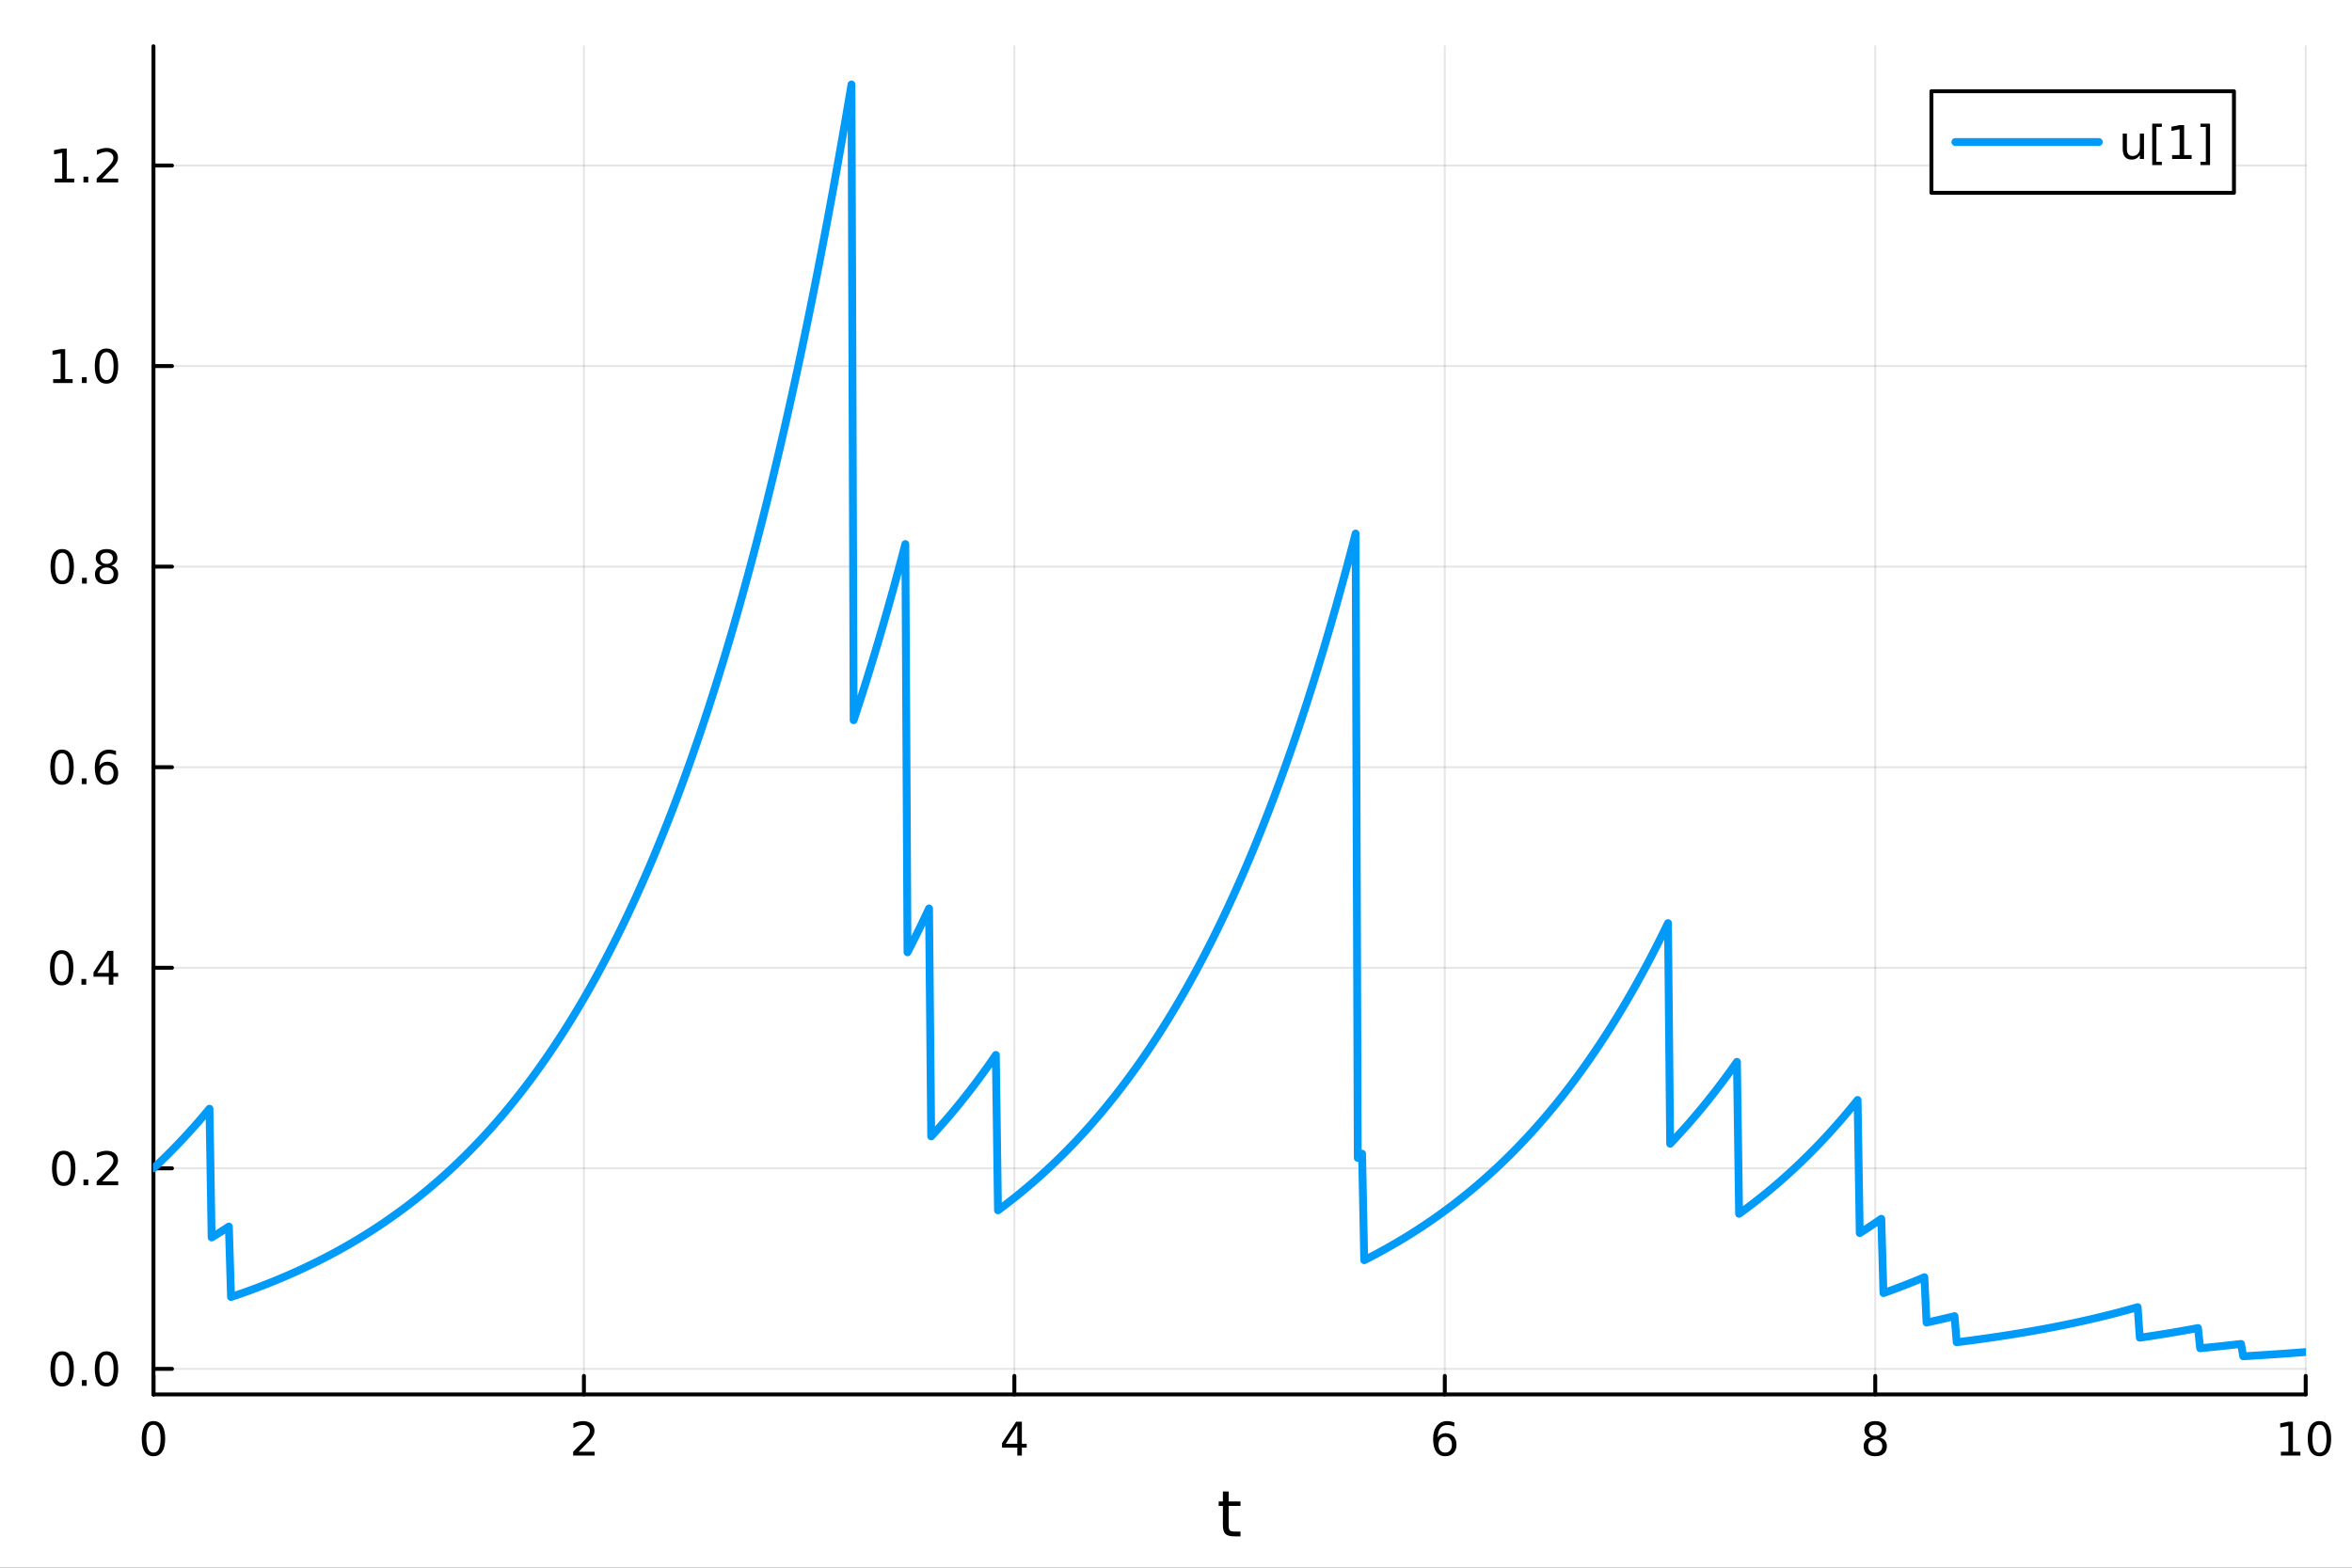 <?xml version="1.0" encoding="utf-8"?>
<svg xmlns="http://www.w3.org/2000/svg" xmlns:xlink="http://www.w3.org/1999/xlink" width="600" height="400" viewBox="0 0 2400 1600">
<rect x="0" y="0" width="2400" height="1600" fill="#333333" stroke="none"/>
<defs>
  <clipPath id="clip180">
    <rect x="0" y="0" width="2400" height="1600"/>
  </clipPath>
</defs>
<path clip-path="url(#clip180)" d="M0 1600 L2400 1600 L2400 0 L0 0  Z" fill="#ffffff" fill-rule="evenodd" fill-opacity="1"/>
<defs>
  <clipPath id="clip181">
    <rect x="480" y="0" width="1681" height="1600"/>
  </clipPath>
</defs>
<path clip-path="url(#clip180)" d="M156.598 1423.18 L2352.76 1423.18 L2352.76 47.244 L156.598 47.244  Z" fill="#ffffff" fill-rule="evenodd" fill-opacity="1"/>
<defs>
  <clipPath id="clip182">
    <rect x="156" y="47" width="2197" height="1377"/>
  </clipPath>
</defs>
<polyline clip-path="url(#clip182)" style="stroke:#000000; stroke-linecap:round; stroke-linejoin:round; stroke-width:2; stroke-opacity:0.1; fill:none" points="156.598,1423.18 156.598,47.244 "/>
<polyline clip-path="url(#clip182)" style="stroke:#000000; stroke-linecap:round; stroke-linejoin:round; stroke-width:2; stroke-opacity:0.1; fill:none" points="595.83,1423.18 595.83,47.244 "/>
<polyline clip-path="url(#clip182)" style="stroke:#000000; stroke-linecap:round; stroke-linejoin:round; stroke-width:2; stroke-opacity:0.1; fill:none" points="1035.06,1423.18 1035.06,47.244 "/>
<polyline clip-path="url(#clip182)" style="stroke:#000000; stroke-linecap:round; stroke-linejoin:round; stroke-width:2; stroke-opacity:0.1; fill:none" points="1474.29,1423.18 1474.29,47.244 "/>
<polyline clip-path="url(#clip182)" style="stroke:#000000; stroke-linecap:round; stroke-linejoin:round; stroke-width:2; stroke-opacity:0.1; fill:none" points="1913.52,1423.18 1913.52,47.244 "/>
<polyline clip-path="url(#clip182)" style="stroke:#000000; stroke-linecap:round; stroke-linejoin:round; stroke-width:2; stroke-opacity:0.1; fill:none" points="2352.76,1423.18 2352.76,47.244 "/>
<polyline clip-path="url(#clip180)" style="stroke:#000000; stroke-linecap:round; stroke-linejoin:round; stroke-width:4; stroke-opacity:1; fill:none" points="156.598,1423.18 2352.76,1423.18 "/>
<polyline clip-path="url(#clip180)" style="stroke:#000000; stroke-linecap:round; stroke-linejoin:round; stroke-width:4; stroke-opacity:1; fill:none" points="156.598,1423.18 156.598,1404.28 "/>
<polyline clip-path="url(#clip180)" style="stroke:#000000; stroke-linecap:round; stroke-linejoin:round; stroke-width:4; stroke-opacity:1; fill:none" points="595.83,1423.18 595.83,1404.28 "/>
<polyline clip-path="url(#clip180)" style="stroke:#000000; stroke-linecap:round; stroke-linejoin:round; stroke-width:4; stroke-opacity:1; fill:none" points="1035.06,1423.18 1035.06,1404.28 "/>
<polyline clip-path="url(#clip180)" style="stroke:#000000; stroke-linecap:round; stroke-linejoin:round; stroke-width:4; stroke-opacity:1; fill:none" points="1474.29,1423.18 1474.29,1404.28 "/>
<polyline clip-path="url(#clip180)" style="stroke:#000000; stroke-linecap:round; stroke-linejoin:round; stroke-width:4; stroke-opacity:1; fill:none" points="1913.52,1423.18 1913.52,1404.28 "/>
<polyline clip-path="url(#clip180)" style="stroke:#000000; stroke-linecap:round; stroke-linejoin:round; stroke-width:4; stroke-opacity:1; fill:none" points="2352.76,1423.18 2352.76,1404.28 "/>
<path clip-path="url(#clip180)" d="M156.598 1454.1 Q152.987 1454.1 151.158 1457.66 Q149.353 1461.2 149.353 1468.33 Q149.353 1475.44 151.158 1479.01 Q152.987 1482.55 156.598 1482.55 Q160.232 1482.55 162.038 1479.01 Q163.867 1475.44 163.867 1468.33 Q163.867 1461.2 162.038 1457.66 Q160.232 1454.1 156.598 1454.1 M156.598 1450.39 Q162.408 1450.39 165.464 1455 Q168.543 1459.58 168.543 1468.33 Q168.543 1477.06 165.464 1481.67 Q162.408 1486.25 156.598 1486.25 Q150.788 1486.25 147.709 1481.67 Q144.654 1477.06 144.654 1468.33 Q144.654 1459.58 147.709 1455 Q150.788 1450.39 156.598 1450.39 Z" fill="#000000" fill-rule="nonzero" fill-opacity="1" /><path clip-path="url(#clip180)" d="M590.483 1481.64 L606.802 1481.64 L606.802 1485.58 L584.858 1485.58 L584.858 1481.64 Q587.52 1478.89 592.103 1474.26 Q596.709 1469.61 597.89 1468.27 Q600.135 1465.74 601.015 1464.01 Q601.918 1462.25 601.918 1460.56 Q601.918 1457.8 599.973 1456.07 Q598.052 1454.33 594.95 1454.33 Q592.751 1454.33 590.297 1455.09 Q587.867 1455.86 585.089 1457.41 L585.089 1452.69 Q587.913 1451.55 590.367 1450.97 Q592.821 1450.39 594.858 1450.39 Q600.228 1450.39 603.422 1453.08 Q606.617 1455.77 606.617 1460.26 Q606.617 1462.39 605.807 1464.31 Q605.02 1466.2 602.913 1468.8 Q602.334 1469.47 599.233 1472.69 Q596.131 1475.88 590.483 1481.64 Z" fill="#000000" fill-rule="nonzero" fill-opacity="1" /><path clip-path="url(#clip180)" d="M1038.07 1455.09 L1026.27 1473.54 L1038.07 1473.54 L1038.07 1455.09 M1036.84 1451.02 L1042.72 1451.02 L1042.72 1473.54 L1047.65 1473.54 L1047.65 1477.43 L1042.72 1477.43 L1042.72 1485.58 L1038.07 1485.58 L1038.07 1477.43 L1022.47 1477.43 L1022.47 1472.92 L1036.84 1451.02 Z" fill="#000000" fill-rule="nonzero" fill-opacity="1" /><path clip-path="url(#clip180)" d="M1474.7 1466.44 Q1471.55 1466.44 1469.7 1468.59 Q1467.87 1470.74 1467.87 1474.49 Q1467.87 1478.22 1469.7 1480.39 Q1471.55 1482.55 1474.7 1482.55 Q1477.85 1482.55 1479.67 1480.39 Q1481.53 1478.22 1481.53 1474.49 Q1481.53 1470.74 1479.67 1468.59 Q1477.85 1466.44 1474.7 1466.44 M1483.98 1451.78 L1483.98 1456.04 Q1482.22 1455.21 1480.42 1454.77 Q1478.63 1454.33 1476.87 1454.33 Q1472.24 1454.33 1469.79 1457.45 Q1467.36 1460.58 1467.01 1466.9 Q1468.38 1464.89 1470.44 1463.82 Q1472.5 1462.73 1474.98 1462.73 Q1480.18 1462.73 1483.19 1465.9 Q1486.23 1469.05 1486.23 1474.49 Q1486.23 1479.82 1483.08 1483.03 Q1479.93 1486.25 1474.7 1486.25 Q1468.7 1486.25 1465.53 1481.67 Q1462.36 1477.06 1462.36 1468.33 Q1462.36 1460.14 1466.25 1455.28 Q1470.14 1450.39 1476.69 1450.39 Q1478.45 1450.39 1480.23 1450.74 Q1482.04 1451.09 1483.98 1451.78 Z" fill="#000000" fill-rule="nonzero" fill-opacity="1" /><path clip-path="url(#clip180)" d="M1913.52 1469.17 Q1910.19 1469.17 1908.27 1470.95 Q1906.37 1472.73 1906.37 1475.86 Q1906.37 1478.98 1908.27 1480.77 Q1910.19 1482.55 1913.52 1482.55 Q1916.86 1482.55 1918.78 1480.77 Q1920.7 1478.96 1920.7 1475.86 Q1920.7 1472.73 1918.78 1470.95 Q1916.88 1469.17 1913.52 1469.17 M1908.85 1467.18 Q1905.84 1466.44 1904.15 1464.38 Q1902.48 1462.32 1902.48 1459.35 Q1902.48 1455.21 1905.42 1452.8 Q1908.39 1450.39 1913.52 1450.39 Q1918.69 1450.39 1921.63 1452.8 Q1924.57 1455.21 1924.57 1459.35 Q1924.57 1462.32 1922.88 1464.38 Q1921.21 1466.44 1918.22 1467.18 Q1921.6 1467.96 1923.48 1470.26 Q1925.38 1472.55 1925.38 1475.86 Q1925.38 1480.88 1922.3 1483.57 Q1919.24 1486.25 1913.52 1486.25 Q1907.81 1486.25 1904.73 1483.57 Q1901.67 1480.88 1901.67 1475.86 Q1901.67 1472.55 1903.57 1470.26 Q1905.47 1467.96 1908.85 1467.18 M1907.14 1459.79 Q1907.14 1462.48 1908.8 1463.98 Q1910.49 1465.49 1913.52 1465.49 Q1916.53 1465.49 1918.22 1463.98 Q1919.94 1462.48 1919.94 1459.79 Q1919.94 1457.11 1918.22 1455.6 Q1916.53 1454.1 1913.52 1454.1 Q1910.49 1454.1 1908.8 1455.6 Q1907.14 1457.11 1907.14 1459.79 Z" fill="#000000" fill-rule="nonzero" fill-opacity="1" /><path clip-path="url(#clip180)" d="M2327.44 1481.64 L2335.08 1481.64 L2335.08 1455.28 L2326.77 1456.95 L2326.77 1452.69 L2335.04 1451.02 L2339.71 1451.02 L2339.71 1481.64 L2347.35 1481.64 L2347.35 1485.58 L2327.44 1485.58 L2327.44 1481.64 Z" fill="#000000" fill-rule="nonzero" fill-opacity="1" /><path clip-path="url(#clip180)" d="M2366.8 1454.1 Q2363.18 1454.1 2361.36 1457.66 Q2359.55 1461.2 2359.55 1468.33 Q2359.55 1475.44 2361.36 1479.01 Q2363.18 1482.55 2366.8 1482.55 Q2370.43 1482.55 2372.23 1479.01 Q2374.06 1475.44 2374.06 1468.33 Q2374.06 1461.2 2372.23 1457.66 Q2370.43 1454.1 2366.8 1454.1 M2366.8 1450.39 Q2372.61 1450.39 2375.66 1455 Q2378.74 1459.58 2378.74 1468.33 Q2378.74 1477.06 2375.66 1481.67 Q2372.61 1486.25 2366.8 1486.25 Q2360.99 1486.25 2357.91 1481.67 Q2354.85 1477.06 2354.85 1468.33 Q2354.85 1459.58 2357.91 1455 Q2360.99 1450.39 2366.8 1450.39 Z" fill="#000000" fill-rule="nonzero" fill-opacity="1" /><path clip-path="url(#clip180)" d="M1253.74 1522.27 L1253.74 1532.4 L1265.8 1532.4 L1265.8 1536.95 L1253.74 1536.95 L1253.74 1556.3 Q1253.74 1560.66 1254.92 1561.9 Q1256.13 1563.14 1259.79 1563.14 L1265.8 1563.14 L1265.8 1568.04 L1259.79 1568.04 Q1253.01 1568.04 1250.43 1565.53 Q1247.85 1562.98 1247.85 1556.3 L1247.85 1536.95 L1243.55 1536.95 L1243.55 1532.4 L1247.85 1532.4 L1247.85 1522.27 L1253.74 1522.27 Z" fill="#000000" fill-rule="nonzero" fill-opacity="1" /><polyline clip-path="url(#clip182)" style="stroke:#000000; stroke-linecap:round; stroke-linejoin:round; stroke-width:2; stroke-opacity:0.1; fill:none" points="156.598,1397.1 2352.76,1397.1 "/>
<polyline clip-path="url(#clip182)" style="stroke:#000000; stroke-linecap:round; stroke-linejoin:round; stroke-width:2; stroke-opacity:0.1; fill:none" points="156.598,1192.41 2352.76,1192.41 "/>
<polyline clip-path="url(#clip182)" style="stroke:#000000; stroke-linecap:round; stroke-linejoin:round; stroke-width:2; stroke-opacity:0.1; fill:none" points="156.598,987.707 2352.76,987.707 "/>
<polyline clip-path="url(#clip182)" style="stroke:#000000; stroke-linecap:round; stroke-linejoin:round; stroke-width:2; stroke-opacity:0.1; fill:none" points="156.598,783.008 2352.76,783.008 "/>
<polyline clip-path="url(#clip182)" style="stroke:#000000; stroke-linecap:round; stroke-linejoin:round; stroke-width:2; stroke-opacity:0.1; fill:none" points="156.598,578.309 2352.76,578.309 "/>
<polyline clip-path="url(#clip182)" style="stroke:#000000; stroke-linecap:round; stroke-linejoin:round; stroke-width:2; stroke-opacity:0.1; fill:none" points="156.598,373.611 2352.76,373.611 "/>
<polyline clip-path="url(#clip182)" style="stroke:#000000; stroke-linecap:round; stroke-linejoin:round; stroke-width:2; stroke-opacity:0.1; fill:none" points="156.598,168.912 2352.76,168.912 "/>
<polyline clip-path="url(#clip180)" style="stroke:#000000; stroke-linecap:round; stroke-linejoin:round; stroke-width:4; stroke-opacity:1; fill:none" points="156.598,1423.18 156.598,47.244 "/>
<polyline clip-path="url(#clip180)" style="stroke:#000000; stroke-linecap:round; stroke-linejoin:round; stroke-width:4; stroke-opacity:1; fill:none" points="156.598,1397.1 175.496,1397.1 "/>
<polyline clip-path="url(#clip180)" style="stroke:#000000; stroke-linecap:round; stroke-linejoin:round; stroke-width:4; stroke-opacity:1; fill:none" points="156.598,1192.41 175.496,1192.41 "/>
<polyline clip-path="url(#clip180)" style="stroke:#000000; stroke-linecap:round; stroke-linejoin:round; stroke-width:4; stroke-opacity:1; fill:none" points="156.598,987.707 175.496,987.707 "/>
<polyline clip-path="url(#clip180)" style="stroke:#000000; stroke-linecap:round; stroke-linejoin:round; stroke-width:4; stroke-opacity:1; fill:none" points="156.598,783.008 175.496,783.008 "/>
<polyline clip-path="url(#clip180)" style="stroke:#000000; stroke-linecap:round; stroke-linejoin:round; stroke-width:4; stroke-opacity:1; fill:none" points="156.598,578.309 175.496,578.309 "/>
<polyline clip-path="url(#clip180)" style="stroke:#000000; stroke-linecap:round; stroke-linejoin:round; stroke-width:4; stroke-opacity:1; fill:none" points="156.598,373.611 175.496,373.611 "/>
<polyline clip-path="url(#clip180)" style="stroke:#000000; stroke-linecap:round; stroke-linejoin:round; stroke-width:4; stroke-opacity:1; fill:none" points="156.598,168.912 175.496,168.912 "/>
<path clip-path="url(#clip180)" d="M63.423 1382.9 Q59.812 1382.9 57.983 1386.47 Q56.177 1390.01 56.177 1397.14 Q56.177 1404.25 57.983 1407.81 Q59.812 1411.35 63.423 1411.35 Q67.057 1411.35 68.862 1407.81 Q70.691 1404.25 70.691 1397.14 Q70.691 1390.01 68.862 1386.47 Q67.057 1382.9 63.423 1382.9 M63.423 1379.2 Q69.233 1379.2 72.288 1383.81 Q75.367 1388.39 75.367 1397.14 Q75.367 1405.87 72.288 1410.47 Q69.233 1415.06 63.423 1415.06 Q57.612 1415.06 54.534 1410.47 Q51.478 1405.87 51.478 1397.14 Q51.478 1388.39 54.534 1383.81 Q57.612 1379.2 63.423 1379.2 Z" fill="#000000" fill-rule="nonzero" fill-opacity="1" /><path clip-path="url(#clip180)" d="M83.585 1408.5 L88.469 1408.5 L88.469 1414.38 L83.585 1414.38 L83.585 1408.5 Z" fill="#000000" fill-rule="nonzero" fill-opacity="1" /><path clip-path="url(#clip180)" d="M108.654 1382.9 Q105.043 1382.9 103.214 1386.47 Q101.409 1390.01 101.409 1397.14 Q101.409 1404.25 103.214 1407.81 Q105.043 1411.35 108.654 1411.35 Q112.288 1411.35 114.094 1407.81 Q115.922 1404.25 115.922 1397.14 Q115.922 1390.01 114.094 1386.47 Q112.288 1382.9 108.654 1382.9 M108.654 1379.2 Q114.464 1379.2 117.52 1383.81 Q120.598 1388.39 120.598 1397.14 Q120.598 1405.87 117.52 1410.47 Q114.464 1415.06 108.654 1415.06 Q102.844 1415.06 99.765 1410.47 Q96.71 1405.87 96.71 1397.14 Q96.71 1388.39 99.765 1383.81 Q102.844 1379.2 108.654 1379.2 Z" fill="#000000" fill-rule="nonzero" fill-opacity="1" /><path clip-path="url(#clip180)" d="M65.02 1178.2 Q61.409 1178.2 59.58 1181.77 Q57.775 1185.31 57.775 1192.44 Q57.775 1199.55 59.58 1203.11 Q61.409 1206.65 65.02 1206.65 Q68.654 1206.65 70.46 1203.11 Q72.288 1199.55 72.288 1192.44 Q72.288 1185.31 70.46 1181.77 Q68.654 1178.2 65.02 1178.2 M65.02 1174.5 Q70.83 1174.5 73.885 1179.11 Q76.964 1183.69 76.964 1192.44 Q76.964 1201.17 73.885 1205.77 Q70.83 1210.36 65.02 1210.36 Q59.21 1210.36 56.131 1205.77 Q53.075 1201.17 53.075 1192.44 Q53.075 1183.69 56.131 1179.11 Q59.21 1174.5 65.02 1174.5 Z" fill="#000000" fill-rule="nonzero" fill-opacity="1" /><path clip-path="url(#clip180)" d="M85.182 1203.81 L90.066 1203.81 L90.066 1209.69 L85.182 1209.69 L85.182 1203.81 Z" fill="#000000" fill-rule="nonzero" fill-opacity="1" /><path clip-path="url(#clip180)" d="M104.279 1205.75 L120.598 1205.75 L120.598 1209.69 L98.654 1209.69 L98.654 1205.75 Q101.316 1203 105.899 1198.37 Q110.506 1193.71 111.686 1192.37 Q113.932 1189.85 114.811 1188.11 Q115.714 1186.35 115.714 1184.66 Q115.714 1181.91 113.77 1180.17 Q111.848 1178.44 108.746 1178.44 Q106.547 1178.44 104.094 1179.2 Q101.663 1179.96 98.885 1181.51 L98.885 1176.79 Q101.709 1175.66 104.163 1175.08 Q106.617 1174.5 108.654 1174.5 Q114.024 1174.5 117.219 1177.19 Q120.413 1179.87 120.413 1184.36 Q120.413 1186.49 119.603 1188.41 Q118.816 1190.31 116.709 1192.9 Q116.131 1193.57 113.029 1196.79 Q109.927 1199.99 104.279 1205.75 Z" fill="#000000" fill-rule="nonzero" fill-opacity="1" /><path clip-path="url(#clip180)" d="M62.937 973.506 Q59.325 973.506 57.497 977.07 Q55.691 980.612 55.691 987.742 Q55.691 994.848 57.497 998.413 Q59.325 1001.95 62.937 1001.95 Q66.571 1001.95 68.376 998.413 Q70.205 994.848 70.205 987.742 Q70.205 980.612 68.376 977.07 Q66.571 973.506 62.937 973.506 M62.937 969.802 Q68.747 969.802 71.802 974.408 Q74.881 978.992 74.881 987.742 Q74.881 996.468 71.802 1001.07 Q68.747 1005.66 62.937 1005.66 Q57.126 1005.66 54.048 1001.07 Q50.992 996.468 50.992 987.742 Q50.992 978.992 54.048 974.408 Q57.126 969.802 62.937 969.802 Z" fill="#000000" fill-rule="nonzero" fill-opacity="1" /><path clip-path="url(#clip180)" d="M83.098 999.107 L87.983 999.107 L87.983 1004.99 L83.098 1004.99 L83.098 999.107 Z" fill="#000000" fill-rule="nonzero" fill-opacity="1" /><path clip-path="url(#clip180)" d="M111.015 974.501 L99.21 992.95 L111.015 992.95 L111.015 974.501 M109.788 970.427 L115.668 970.427 L115.668 992.95 L120.598 992.95 L120.598 996.839 L115.668 996.839 L115.668 1004.99 L111.015 1004.99 L111.015 996.839 L95.413 996.839 L95.413 992.325 L109.788 970.427 Z" fill="#000000" fill-rule="nonzero" fill-opacity="1" /><path clip-path="url(#clip180)" d="M63.261 768.807 Q59.65 768.807 57.821 772.372 Q56.015 775.913 56.015 783.043 Q56.015 790.149 57.821 793.714 Q59.65 797.256 63.261 797.256 Q66.895 797.256 68.7 793.714 Q70.529 790.149 70.529 783.043 Q70.529 775.913 68.7 772.372 Q66.895 768.807 63.261 768.807 M63.261 765.103 Q69.071 765.103 72.126 769.71 Q75.205 774.293 75.205 783.043 Q75.205 791.77 72.126 796.376 Q69.071 800.959 63.261 800.959 Q57.45 800.959 54.372 796.376 Q51.316 791.77 51.316 783.043 Q51.316 774.293 54.372 769.71 Q57.45 765.103 63.261 765.103 Z" fill="#000000" fill-rule="nonzero" fill-opacity="1" /><path clip-path="url(#clip180)" d="M83.422 794.409 L88.307 794.409 L88.307 800.288 L83.422 800.288 L83.422 794.409 Z" fill="#000000" fill-rule="nonzero" fill-opacity="1" /><path clip-path="url(#clip180)" d="M109.071 781.145 Q105.922 781.145 104.071 783.297 Q102.242 785.45 102.242 789.2 Q102.242 792.927 104.071 795.103 Q105.922 797.256 109.071 797.256 Q112.219 797.256 114.047 795.103 Q115.899 792.927 115.899 789.2 Q115.899 785.45 114.047 783.297 Q112.219 781.145 109.071 781.145 M118.353 766.492 L118.353 770.751 Q116.594 769.918 114.788 769.478 Q113.006 769.038 111.246 769.038 Q106.617 769.038 104.163 772.163 Q101.733 775.288 101.385 781.608 Q102.751 779.594 104.811 778.529 Q106.871 777.441 109.348 777.441 Q114.557 777.441 117.566 780.612 Q120.598 783.76 120.598 789.2 Q120.598 794.524 117.45 797.742 Q114.302 800.959 109.071 800.959 Q103.075 800.959 99.904 796.376 Q96.733 791.77 96.733 783.043 Q96.733 774.848 100.621 769.987 Q104.51 765.103 111.061 765.103 Q112.82 765.103 114.603 765.45 Q116.408 765.798 118.353 766.492 Z" fill="#000000" fill-rule="nonzero" fill-opacity="1" /><path clip-path="url(#clip180)" d="M63.515 564.108 Q59.904 564.108 58.075 567.673 Q56.27 571.215 56.27 578.344 Q56.27 585.451 58.075 589.015 Q59.904 592.557 63.515 592.557 Q67.149 592.557 68.955 589.015 Q70.784 585.451 70.784 578.344 Q70.784 571.215 68.955 567.673 Q67.149 564.108 63.515 564.108 M63.515 560.404 Q69.325 560.404 72.381 565.011 Q75.46 569.594 75.46 578.344 Q75.46 587.071 72.381 591.677 Q69.325 596.261 63.515 596.261 Q57.705 596.261 54.626 591.677 Q51.571 587.071 51.571 578.344 Q51.571 569.594 54.626 565.011 Q57.705 560.404 63.515 560.404 Z" fill="#000000" fill-rule="nonzero" fill-opacity="1" /><path clip-path="url(#clip180)" d="M83.677 589.71 L88.561 589.71 L88.561 595.589 L83.677 595.589 L83.677 589.71 Z" fill="#000000" fill-rule="nonzero" fill-opacity="1" /><path clip-path="url(#clip180)" d="M108.746 579.177 Q105.413 579.177 103.492 580.96 Q101.594 582.742 101.594 585.867 Q101.594 588.992 103.492 590.775 Q105.413 592.557 108.746 592.557 Q112.08 592.557 114.001 590.775 Q115.922 588.969 115.922 585.867 Q115.922 582.742 114.001 580.96 Q112.103 579.177 108.746 579.177 M104.071 577.187 Q101.061 576.446 99.371 574.386 Q97.705 572.326 97.705 569.363 Q97.705 565.219 100.645 562.812 Q103.608 560.404 108.746 560.404 Q113.908 560.404 116.848 562.812 Q119.788 565.219 119.788 569.363 Q119.788 572.326 118.098 574.386 Q116.432 576.446 113.445 577.187 Q116.825 577.974 118.7 580.265 Q120.598 582.557 120.598 585.867 Q120.598 590.89 117.52 593.576 Q114.464 596.261 108.746 596.261 Q103.029 596.261 99.95 593.576 Q96.895 590.89 96.895 585.867 Q96.895 582.557 98.793 580.265 Q100.691 577.974 104.071 577.187 M102.358 569.802 Q102.358 572.488 104.024 573.992 Q105.714 575.497 108.746 575.497 Q111.756 575.497 113.445 573.992 Q115.158 572.488 115.158 569.802 Q115.158 567.117 113.445 565.613 Q111.756 564.108 108.746 564.108 Q105.714 564.108 104.024 565.613 Q102.358 567.117 102.358 569.802 Z" fill="#000000" fill-rule="nonzero" fill-opacity="1" /><path clip-path="url(#clip180)" d="M54.233 386.955 L61.872 386.955 L61.872 360.59 L53.562 362.257 L53.562 357.997 L61.825 356.331 L66.501 356.331 L66.501 386.955 L74.14 386.955 L74.14 390.891 L54.233 390.891 L54.233 386.955 Z" fill="#000000" fill-rule="nonzero" fill-opacity="1" /><path clip-path="url(#clip180)" d="M83.585 385.011 L88.469 385.011 L88.469 390.891 L83.585 390.891 L83.585 385.011 Z" fill="#000000" fill-rule="nonzero" fill-opacity="1" /><path clip-path="url(#clip180)" d="M108.654 359.409 Q105.043 359.409 103.214 362.974 Q101.409 366.516 101.409 373.645 Q101.409 380.752 103.214 384.317 Q105.043 387.858 108.654 387.858 Q112.288 387.858 114.094 384.317 Q115.922 380.752 115.922 373.645 Q115.922 366.516 114.094 362.974 Q112.288 359.409 108.654 359.409 M108.654 355.706 Q114.464 355.706 117.52 360.312 Q120.598 364.895 120.598 373.645 Q120.598 382.372 117.52 386.979 Q114.464 391.562 108.654 391.562 Q102.844 391.562 99.765 386.979 Q96.71 382.372 96.71 373.645 Q96.71 364.895 99.765 360.312 Q102.844 355.706 108.654 355.706 Z" fill="#000000" fill-rule="nonzero" fill-opacity="1" /><path clip-path="url(#clip180)" d="M55.83 182.257 L63.469 182.257 L63.469 155.891 L55.159 157.558 L55.159 153.299 L63.423 151.632 L68.099 151.632 L68.099 182.257 L75.737 182.257 L75.737 186.192 L55.83 186.192 L55.83 182.257 Z" fill="#000000" fill-rule="nonzero" fill-opacity="1" /><path clip-path="url(#clip180)" d="M85.182 180.312 L90.066 180.312 L90.066 186.192 L85.182 186.192 L85.182 180.312 Z" fill="#000000" fill-rule="nonzero" fill-opacity="1" /><path clip-path="url(#clip180)" d="M104.279 182.257 L120.598 182.257 L120.598 186.192 L98.654 186.192 L98.654 182.257 Q101.316 179.502 105.899 174.873 Q110.506 170.22 111.686 168.877 Q113.932 166.354 114.811 164.618 Q115.714 162.859 115.714 161.169 Q115.714 158.414 113.77 156.678 Q111.848 154.942 108.746 154.942 Q106.547 154.942 104.094 155.706 Q101.663 156.47 98.885 158.021 L98.885 153.299 Q101.709 152.164 104.163 151.586 Q106.617 151.007 108.654 151.007 Q114.024 151.007 117.219 153.692 Q120.413 156.377 120.413 160.868 Q120.413 162.998 119.603 164.919 Q118.816 166.817 116.709 169.41 Q116.131 170.081 113.029 173.298 Q109.927 176.493 104.279 182.257 Z" fill="#000000" fill-rule="nonzero" fill-opacity="1" /><polyline clip-path="url(#clip182)" style="stroke:#009af9; stroke-linecap:round; stroke-linejoin:round; stroke-width:8; stroke-opacity:1; fill:none" points="156.598,1192.41 158.797,1190.35 160.995,1188.27 163.193,1186.17 165.392,1184.04 167.59,1181.9 169.788,1179.73 171.987,1177.55 174.185,1175.34 176.383,1173.11 178.582,1170.85 180.78,1168.58 182.979,1166.28 185.177,1163.96 187.375,1161.61 189.574,1159.24 191.772,1156.85 193.97,1154.43 196.169,1151.99 198.367,1149.53 200.565,1147.03 202.764,1144.52 204.962,1141.98 207.16,1139.41 209.359,1136.82 211.557,1134.2 213.755,1131.56 215.954,1262.99 218.152,1261.64 220.351,1260.28 222.549,1258.91 224.747,1257.52 226.946,1256.11 229.144,1254.69 231.342,1253.26 233.541,1251.81 235.739,1323.73 237.937,1322.99 240.136,1322.24 242.334,1321.49 244.532,1320.73 246.731,1319.96 248.929,1319.19 251.128,1318.4 253.326,1317.61 255.524,1316.81 257.723,1316 259.921,1315.19 262.119,1314.36 264.318,1313.53 266.516,1312.69 268.714,1311.84 270.913,1310.98 273.111,1310.12 275.309,1309.24 277.508,1308.36 279.706,1307.46 281.905,1306.56 284.103,1305.65 286.301,1304.73 288.5,1303.8 290.698,1302.86 292.896,1301.92 295.095,1300.96 297.293,1299.99 299.491,1299.01 301.69,1298.03 303.888,1297.03 306.086,1296.02 308.285,1295.01 310.483,1293.98 312.682,1292.94 314.88,1291.89 317.078,1290.84 319.277,1289.77 321.475,1288.69 323.673,1287.6 325.872,1286.49 328.07,1285.38 330.268,1284.26 332.467,1283.12 334.665,1281.98 336.863,1280.82 339.062,1279.65 341.26,1278.47 343.458,1277.27 345.657,1276.07 347.855,1274.85 350.054,1273.62 352.252,1272.38 354.45,1271.12 356.649,1269.85 358.847,1268.57 361.045,1267.28 363.244,1265.97 365.442,1264.66 367.64,1263.32 369.839,1261.98 372.037,1260.62 374.235,1259.24 376.434,1257.86 378.632,1256.46 380.831,1255.04 383.029,1253.61 385.227,1252.17 387.426,1250.71 389.624,1249.24 391.822,1247.75 394.021,1246.25 396.219,1244.73 398.417,1243.2 400.616,1241.65 402.814,1240.09 405.012,1238.51 407.211,1236.91 409.409,1235.3 411.608,1233.67 413.806,1232.03 416.004,1230.37 418.203,1228.69 420.401,1226.99 422.599,1225.28 424.798,1223.55 426.996,1221.81 429.194,1220.04 431.393,1218.26 433.591,1216.46 435.789,1214.65 437.988,1212.81 440.186,1210.96 442.385,1209.08 444.583,1207.19 446.781,1205.28 448.98,1203.35 451.178,1201.4 453.376,1199.43 455.575,1197.45 457.773,1195.44 459.971,1193.41 462.17,1191.36 464.368,1189.29 466.566,1187.2 468.765,1185.09 470.963,1182.95 473.162,1180.8 475.36,1178.62 477.558,1176.43 479.757,1174.21 481.955,1171.96 484.153,1169.7 486.352,1167.41 488.55,1165.1 490.748,1162.77 492.947,1160.41 495.145,1158.03 497.343,1155.62 499.542,1153.19 501.74,1150.74 503.938,1148.26 506.137,1145.76 508.335,1143.23 510.534,1140.67 512.732,1138.1 514.93,1135.49 517.129,1132.86 519.327,1130.2 521.525,1127.51 523.724,1124.8 525.922,1122.06 528.12,1119.3 530.319,1116.5 532.517,1113.68 534.715,1110.83 536.914,1107.95 539.112,1105.04 541.311,1102.1 543.509,1099.13 545.707,1096.13 547.906,1093.1 550.104,1090.05 552.302,1086.96 554.501,1083.84 556.699,1080.69 558.897,1077.5 561.096,1074.29 563.294,1071.04 565.492,1067.76 567.691,1064.45 569.889,1061.1 572.088,1057.72 574.286,1054.3 576.484,1050.86 578.683,1047.37 580.881,1043.85 583.079,1040.3 585.278,1036.71 587.476,1033.08 589.674,1029.42 591.873,1025.72 594.071,1021.99 596.269,1018.21 598.468,1014.4 600.666,1010.55 602.865,1006.66 605.063,1002.74 607.261,998.769 609.46,994.762 611.658,990.715 613.856,986.626 616.055,982.497 618.253,978.326 620.451,974.113 622.65,969.858 624.848,965.56 627.046,961.219 629.245,956.834 631.443,952.405 633.641,947.931 635.84,943.412 638.038,938.848 640.237,934.237 642.435,929.581 644.633,924.877 646.832,920.126 649.03,915.328 651.228,910.481 653.427,905.585 655.625,900.64 657.823,895.645 660.022,890.6 662.22,885.504 664.418,880.357 666.617,875.158 668.815,869.907 671.014,864.603 673.212,859.246 675.41,853.835 677.609,848.369 679.807,842.849 682.005,837.273 684.204,831.641 686.402,825.952 688.6,820.205 690.799,814.401 692.997,808.539 695.195,802.618 697.394,796.637 699.592,790.596 701.791,784.494 703.989,778.331 706.187,772.107 708.386,765.819 710.584,759.468 712.782,753.054 714.981,746.575 717.179,740.031 719.377,733.421 721.576,726.744 723.774,720.001 725.972,713.19 728.171,706.31 730.369,699.361 732.568,692.342 734.766,685.253 736.964,678.092 739.163,670.859 741.361,663.553 743.559,656.174 745.758,648.721 747.956,641.193 750.154,633.588 752.353,625.908 754.551,618.15 756.749,610.314 758.948,602.399 761.146,594.404 763.344,586.329 765.543,578.172 767.741,569.933 769.94,561.612 772.138,553.206 774.336,544.716 776.535,536.14 778.733,527.479 780.931,518.729 783.13,509.892 785.328,500.966 787.526,491.95 789.725,482.843 791.923,473.645 794.121,464.353 796.32,454.969 798.518,445.49 800.717,435.916 802.915,426.245 805.113,416.478 807.312,406.612 809.51,396.647 811.708,386.582 813.907,376.415 816.105,366.147 818.303,355.775 820.502,345.299 822.7,334.718 824.898,324.03 827.097,313.234 829.295,302.33 831.494,291.316 833.692,280.192 835.89,268.956 838.089,257.606 840.287,246.142 842.485,234.563 844.684,222.868 846.882,211.055 849.08,199.123 851.279,187.071 853.477,174.898 855.675,162.602 857.874,150.182 860.072,137.638 862.271,124.967 864.469,112.169 866.667,99.243 868.866,86.186 871.064,735.051 873.262,728.39 875.461,721.663 877.659,714.868 879.857,708.004 882.056,701.072 884.254,694.07 886.452,686.997 888.651,679.853 890.849,672.637 893.048,665.349 895.246,657.987 897.444,650.552 899.643,643.041 901.841,635.455 904.039,627.793 906.238,620.053 908.436,612.236 910.634,604.34 912.833,596.364 915.031,588.309 917.229,580.172 919.428,571.953 921.626,563.652 923.824,555.267 926.023,971.951 928.221,967.674 930.42,963.354 932.618,958.99 934.816,954.583 937.015,950.131 939.213,945.634 941.411,941.092 943.61,936.505 945.808,931.871 948.006,927.19 950.205,1159.78 952.403,1157.4 954.601,1154.98 956.8,1152.55 958.998,1150.09 961.197,1147.6 963.395,1145.09 965.593,1142.56 967.792,1140 969.99,1137.41 972.188,1134.8 974.387,1132.16 976.585,1129.49 978.783,1126.8 980.982,1124.08 983.18,1121.34 985.378,1118.56 987.577,1115.76 989.775,1112.93 991.974,1110.07 994.172,1107.18 996.37,1104.27 998.569,1101.32 1000.77,1098.34 1002.97,1095.34 1005.16,1092.3 1007.36,1089.24 1009.56,1086.14 1011.76,1083.01 1013.96,1079.85 1016.16,1076.66 1018.35,1235.27 1020.55,1233.64 1022.75,1232 1024.95,1230.34 1027.15,1228.66 1029.35,1226.96 1031.54,1225.25 1033.74,1223.52 1035.94,1221.78 1038.14,1220.01 1040.34,1218.23 1042.54,1216.43 1044.73,1214.61 1046.93,1212.78 1049.13,1210.92 1051.33,1209.05 1053.53,1207.16 1055.73,1205.25 1057.92,1203.32 1060.12,1201.37 1062.32,1199.4 1064.52,1197.41 1066.72,1195.4 1068.92,1193.37 1071.11,1191.32 1073.31,1189.25 1075.51,1187.16 1077.71,1185.05 1079.91,1182.92 1082.11,1180.76 1084.3,1178.58 1086.5,1176.39 1088.7,1174.17 1090.9,1171.92 1093.1,1169.66 1095.3,1167.37 1097.49,1165.06 1099.69,1162.72 1101.89,1160.37 1104.09,1157.98 1106.29,1155.58 1108.49,1153.15 1110.68,1150.69 1112.88,1148.22 1115.08,1145.71 1117.28,1143.18 1119.48,1140.63 1121.68,1138.05 1123.87,1135.44 1126.07,1132.81 1128.27,1130.15 1130.47,1127.46 1132.67,1124.75 1134.87,1122.01 1137.07,1119.24 1139.26,1116.45 1141.46,1113.63 1143.66,1110.77 1145.86,1107.89 1148.06,1104.98 1150.26,1102.05 1152.45,1099.08 1154.65,1096.08 1156.85,1093.05 1159.05,1089.99 1161.25,1086.9 1163.45,1083.78 1165.64,1080.63 1167.84,1077.44 1170.04,1074.23 1172.24,1070.98 1174.44,1067.7 1176.64,1064.39 1178.83,1061.04 1181.03,1057.66 1183.23,1054.24 1185.43,1050.79 1187.63,1047.31 1189.83,1043.79 1192.02,1040.24 1194.22,1036.65 1196.42,1033.02 1198.62,1029.36 1200.82,1025.66 1203.02,1021.92 1205.21,1018.15 1207.41,1014.33 1209.61,1010.48 1211.81,1006.59 1214.01,1002.66 1216.21,998.696 1218.4,994.688 1220.6,990.64 1222.8,986.551 1225,982.42 1227.2,978.248 1229.4,974.035 1231.59,969.778 1233.79,965.479 1235.99,961.137 1238.19,956.751 1240.39,952.321 1242.59,947.847 1244.78,943.327 1246.98,938.762 1249.18,934.151 1251.38,929.494 1253.58,924.789 1255.78,920.038 1257.97,915.239 1260.17,910.391 1262.37,905.495 1264.57,900.549 1266.77,895.554 1268.97,890.508 1271.16,885.412 1273.36,880.264 1275.56,875.064 1277.76,869.813 1279.96,864.508 1282.16,859.15 1284.35,853.738 1286.55,848.271 1288.75,842.75 1290.95,837.173 1293.15,831.539 1295.35,825.85 1297.55,820.103 1299.74,814.298 1301.94,808.434 1304.14,802.512 1306.34,796.53 1308.54,790.488 1310.74,784.385 1312.93,778.221 1315.13,771.995 1317.33,765.706 1319.53,759.354 1321.73,752.938 1323.93,746.458 1326.12,739.912 1328.32,733.301 1330.52,726.622 1332.72,719.877 1334.92,713.064 1337.12,706.183 1339.31,699.232 1341.51,692.211 1343.71,685.12 1345.91,677.957 1348.11,670.722 1350.31,663.415 1352.5,656.033 1354.7,648.578 1356.9,641.048 1359.1,633.442 1361.3,625.759 1363.5,617.999 1365.69,610.161 1367.89,602.244 1370.09,594.248 1372.29,586.171 1374.49,578.012 1376.69,569.772 1378.88,561.449 1381.08,553.042 1383.28,544.55 1385.48,1181.82 1387.68,1179.66 1389.88,1177.47 1392.07,1286.18 1394.27,1285.07 1396.47,1283.94 1398.67,1282.8 1400.87,1281.65 1403.07,1280.49 1405.26,1279.32 1407.46,1278.13 1409.66,1276.93 1411.86,1275.72 1414.06,1274.5 1416.26,1273.27 1418.45,1272.02 1420.65,1270.77 1422.85,1269.49 1425.05,1268.21 1427.25,1266.91 1429.45,1265.6 1431.64,1264.28 1433.84,1262.95 1436.04,1261.6 1438.24,1260.23 1440.44,1258.86 1442.64,1257.46 1444.83,1256.06 1447.03,1254.64 1449.23,1253.21 1451.43,1251.76 1453.63,1250.3 1455.83,1248.82 1458.03,1247.33 1460.22,1245.82 1462.42,1244.3 1464.62,1242.76 1466.82,1241.21 1469.02,1239.64 1471.22,1238.06 1473.41,1236.46 1475.61,1234.84 1477.81,1233.21 1480.01,1231.56 1482.21,1229.9 1484.41,1228.21 1486.6,1226.51 1488.8,1224.8 1491,1223.06 1493.2,1221.31 1495.4,1219.54 1497.6,1217.76 1499.79,1215.95 1501.99,1214.13 1504.19,1212.29 1506.39,1210.43 1508.59,1208.55 1510.79,1206.66 1512.98,1204.74 1515.18,1202.81 1517.38,1200.85 1519.58,1198.88 1521.78,1196.88 1523.98,1194.87 1526.17,1192.83 1528.37,1190.78 1530.57,1188.7 1532.77,1186.61 1534.97,1184.49 1537.17,1182.35 1539.36,1180.19 1541.56,1178.01 1543.76,1175.8 1545.96,1173.58 1548.16,1171.33 1550.36,1169.06 1552.55,1166.76 1554.75,1164.44 1556.95,1162.1 1559.15,1159.74 1561.35,1157.35 1563.55,1154.94 1565.74,1152.5 1567.94,1150.04 1570.14,1147.56 1572.34,1145.05 1574.54,1142.51 1576.74,1139.95 1578.93,1137.36 1581.13,1134.75 1583.33,1132.11 1585.53,1129.44 1587.73,1126.75 1589.93,1124.03 1592.12,1121.28 1594.32,1118.51 1596.52,1115.71 1598.72,1112.88 1600.92,1110.02 1603.12,1107.13 1605.31,1104.21 1607.51,1101.27 1609.71,1098.29 1611.91,1095.28 1614.11,1092.25 1616.31,1089.18 1618.5,1086.08 1620.7,1082.95 1622.9,1079.79 1625.1,1076.6 1627.3,1073.38 1629.5,1070.12 1631.7,1066.83 1633.89,1063.51 1636.09,1060.15 1638.29,1056.76 1640.49,1053.34 1642.69,1049.88 1644.89,1046.39 1647.08,1042.86 1649.28,1039.29 1651.48,1035.69 1653.68,1032.06 1655.88,1028.39 1658.08,1024.68 1660.27,1020.93 1662.47,1017.14 1664.67,1013.32 1666.87,1009.46 1669.07,1005.56 1671.27,1001.62 1673.46,997.643 1675.66,993.625 1677.86,989.566 1680.06,985.466 1682.26,981.324 1684.46,977.142 1686.65,972.917 1688.85,968.649 1691.05,964.339 1693.25,959.985 1695.45,955.587 1697.65,951.146 1699.84,946.659 1702.04,942.128 1704.24,1167.33 1706.44,1165.02 1708.64,1162.68 1710.84,1160.32 1713.03,1157.94 1715.23,1155.53 1717.43,1153.1 1719.63,1150.65 1721.83,1148.17 1724.03,1145.67 1726.22,1143.14 1728.42,1140.58 1730.62,1138 1732.82,1135.39 1735.02,1132.76 1737.22,1130.1 1739.41,1127.42 1741.61,1124.7 1743.81,1121.96 1746.01,1119.19 1748.21,1116.4 1750.41,1113.57 1752.6,1110.72 1754.8,1107.84 1757,1104.93 1759.2,1101.99 1761.4,1099.02 1763.6,1096.02 1765.79,1092.99 1767.99,1089.93 1770.19,1086.84 1772.39,1083.72 1774.59,1238.84 1776.79,1237.25 1778.98,1235.64 1781.18,1234.01 1783.38,1232.37 1785.58,1230.71 1787.78,1229.04 1789.98,1227.35 1792.18,1225.64 1794.37,1223.92 1796.57,1222.17 1798.77,1220.42 1800.97,1218.64 1803.17,1216.84 1805.37,1215.03 1807.56,1213.2 1809.76,1211.35 1811.96,1209.48 1814.16,1207.59 1816.36,1205.68 1818.56,1203.76 1820.75,1201.81 1822.95,1199.85 1825.15,1197.86 1827.35,1195.86 1829.55,1193.84 1831.75,1191.79 1833.94,1189.72 1836.14,1187.64 1838.34,1185.53 1840.54,1183.4 1842.74,1181.25 1844.94,1179.08 1847.13,1176.89 1849.33,1174.67 1851.53,1172.43 1853.73,1170.17 1855.93,1167.89 1858.13,1165.59 1860.32,1163.26 1862.52,1160.9 1864.72,1158.53 1866.92,1156.13 1869.12,1153.7 1871.32,1151.25 1873.51,1148.78 1875.71,1146.28 1877.91,1143.76 1880.11,1141.21 1882.31,1138.64 1884.51,1136.04 1886.7,1133.41 1888.9,1130.76 1891.1,1128.08 1893.3,1125.37 1895.5,1122.64 1897.7,1258.49 1899.89,1257.1 1902.09,1255.69 1904.29,1254.26 1906.49,1252.83 1908.69,1251.38 1910.89,1249.91 1913.08,1248.43 1915.28,1246.93 1917.48,1245.42 1919.68,1243.9 1921.88,1319.73 1924.08,1318.95 1926.27,1318.17 1928.47,1317.37 1930.67,1316.57 1932.87,1315.76 1935.07,1314.94 1937.27,1314.11 1939.46,1313.28 1941.66,1312.44 1943.86,1311.58 1946.06,1310.72 1948.26,1309.85 1950.46,1308.98 1952.66,1308.09 1954.85,1307.19 1957.05,1306.29 1959.25,1305.38 1961.45,1304.45 1963.65,1303.52 1965.85,1349.84 1968.04,1349.37 1970.24,1348.89 1972.44,1348.4 1974.64,1347.91 1976.84,1347.42 1979.04,1346.92 1981.23,1346.41 1983.43,1345.9 1985.63,1345.39 1987.83,1344.87 1990.03,1344.34 1992.23,1343.81 1994.42,1343.27 1996.62,1369.92 1998.82,1369.64 2001.02,1369.37 2003.22,1369.09 2005.42,1368.81 2007.61,1368.52 2009.81,1368.24 2012.01,1367.95 2014.21,1367.65 2016.41,1367.36 2018.61,1367.06 2020.8,1366.75 2023,1366.45 2025.2,1366.14 2027.4,1365.83 2029.6,1365.51 2031.8,1365.2 2033.99,1364.88 2036.19,1364.55 2038.39,1364.22 2040.59,1363.89 2042.79,1363.56 2044.99,1363.22 2047.18,1362.88 2049.38,1362.54 2051.58,1362.19 2053.78,1361.84 2055.98,1361.48 2058.18,1361.12 2060.37,1360.76 2062.57,1360.4 2064.77,1360.03 2066.97,1359.65 2069.17,1359.28 2071.37,1358.9 2073.56,1358.51 2075.76,1358.12 2077.96,1357.73 2080.16,1357.34 2082.36,1356.94 2084.56,1356.53 2086.75,1356.12 2088.95,1355.71 2091.15,1355.29 2093.35,1354.87 2095.55,1354.45 2097.75,1354.02 2099.94,1353.59 2102.14,1353.15 2104.34,1352.71 2106.54,1352.26 2108.74,1351.81 2110.94,1351.35 2113.14,1350.89 2115.33,1350.43 2117.53,1349.96 2119.73,1349.48 2121.93,1349 2124.13,1348.52 2126.33,1348.03 2128.52,1347.54 2130.72,1347.04 2132.92,1346.54 2135.12,1346.03 2137.32,1345.51 2139.52,1344.99 2141.71,1344.47 2143.91,1343.94 2146.11,1343.41 2148.31,1342.87 2150.51,1342.32 2152.71,1341.77 2154.9,1341.21 2157.1,1340.65 2159.3,1340.08 2161.5,1339.51 2163.7,1338.93 2165.9,1338.34 2168.09,1337.75 2170.29,1337.16 2172.49,1336.55 2174.69,1335.94 2176.89,1335.33 2179.09,1334.71 2181.28,1334.08 2183.48,1365.27 2185.68,1364.95 2187.88,1364.63 2190.08,1364.3 2192.28,1363.97 2194.47,1363.64 2196.67,1363.3 2198.87,1362.96 2201.07,1362.62 2203.27,1362.27 2205.47,1361.92 2207.66,1361.57 2209.86,1361.21 2212.06,1360.85 2214.26,1360.49 2216.46,1360.12 2218.66,1359.75 2220.85,1359.37 2223.05,1358.99 2225.25,1358.61 2227.45,1358.22 2229.65,1357.83 2231.85,1357.43 2234.04,1357.03 2236.24,1356.63 2238.44,1356.22 2240.64,1355.81 2242.84,1355.4 2245.04,1376.04 2247.23,1375.83 2249.43,1375.61 2251.63,1375.4 2253.83,1375.18 2256.03,1374.96 2258.23,1374.74 2260.42,1374.51 2262.62,1374.28 2264.82,1374.06 2267.02,1373.82 2269.22,1373.59 2271.42,1373.35 2273.62,1373.11 2275.81,1372.87 2278.01,1372.63 2280.21,1372.38 2282.41,1372.13 2284.61,1371.88 2286.81,1371.63 2289,1384.24 2291.2,1384.11 2293.4,1383.98 2295.6,1383.85 2297.8,1383.71 2300,1383.58 2302.19,1383.44 2304.39,1383.3 2306.59,1383.17 2308.79,1383.03 2310.99,1382.88 2313.19,1382.74 2315.38,1382.6 2317.58,1382.45 2319.78,1382.3 2321.98,1382.15 2324.18,1382 2326.38,1381.85 2328.57,1381.7 2330.77,1381.54 2332.97,1381.39 2335.17,1381.23 2337.37,1381.07 2339.57,1380.91 2341.76,1380.74 2343.96,1380.58 2346.16,1380.41 2348.36,1380.25 2350.56,1380.08 2352.76,1379.9 "/>
<path clip-path="url(#clip180)" d="M1970.84 196.789 L2279.55 196.789 L2279.55 93.109 L1970.84 93.109  Z" fill="#ffffff" fill-rule="evenodd" fill-opacity="1"/>
<polyline clip-path="url(#clip180)" style="stroke:#000000; stroke-linecap:round; stroke-linejoin:round; stroke-width:4; stroke-opacity:1; fill:none" points="1970.84,196.789 2279.55,196.789 2279.55,93.109 1970.84,93.109 1970.84,196.789 "/>
<polyline clip-path="url(#clip180)" style="stroke:#009af9; stroke-linecap:round; stroke-linejoin:round; stroke-width:8; stroke-opacity:1; fill:none" points="1995.24,144.949 2141.65,144.949 "/>
<path clip-path="url(#clip180)" d="M2166.05 151.997 L2166.05 136.303 L2170.31 136.303 L2170.31 151.835 Q2170.31 155.516 2171.75 157.368 Q2173.18 159.196 2176.05 159.196 Q2179.5 159.196 2181.49 156.997 Q2183.51 154.798 2183.51 151.002 L2183.51 136.303 L2187.76 136.303 L2187.76 162.229 L2183.51 162.229 L2183.51 158.247 Q2181.95 160.608 2179.89 161.766 Q2177.86 162.9 2175.15 162.9 Q2170.68 162.9 2168.37 160.122 Q2166.05 157.344 2166.05 151.997 M2176.77 135.678 L2176.77 135.678 Z" fill="#000000" fill-rule="nonzero" fill-opacity="1" /><path clip-path="url(#clip180)" d="M2196.14 126.21 L2205.96 126.21 L2205.96 129.52 L2200.4 129.52 L2200.4 165.168 L2205.96 165.168 L2205.96 168.479 L2196.14 168.479 L2196.14 126.21 Z" fill="#000000" fill-rule="nonzero" fill-opacity="1" /><path clip-path="url(#clip180)" d="M2216.45 158.293 L2224.08 158.293 L2224.08 131.928 L2215.77 133.595 L2215.77 129.335 L2224.04 127.669 L2228.71 127.669 L2228.71 158.293 L2236.35 158.293 L2236.35 162.229 L2216.45 162.229 L2216.45 158.293 Z" fill="#000000" fill-rule="nonzero" fill-opacity="1" /><path clip-path="url(#clip180)" d="M2255.15 126.21 L2255.15 168.479 L2245.33 168.479 L2245.33 165.168 L2250.87 165.168 L2250.87 129.52 L2245.33 129.52 L2245.33 126.21 L2255.15 126.21 Z" fill="#000000" fill-rule="nonzero" fill-opacity="1" /></svg>
